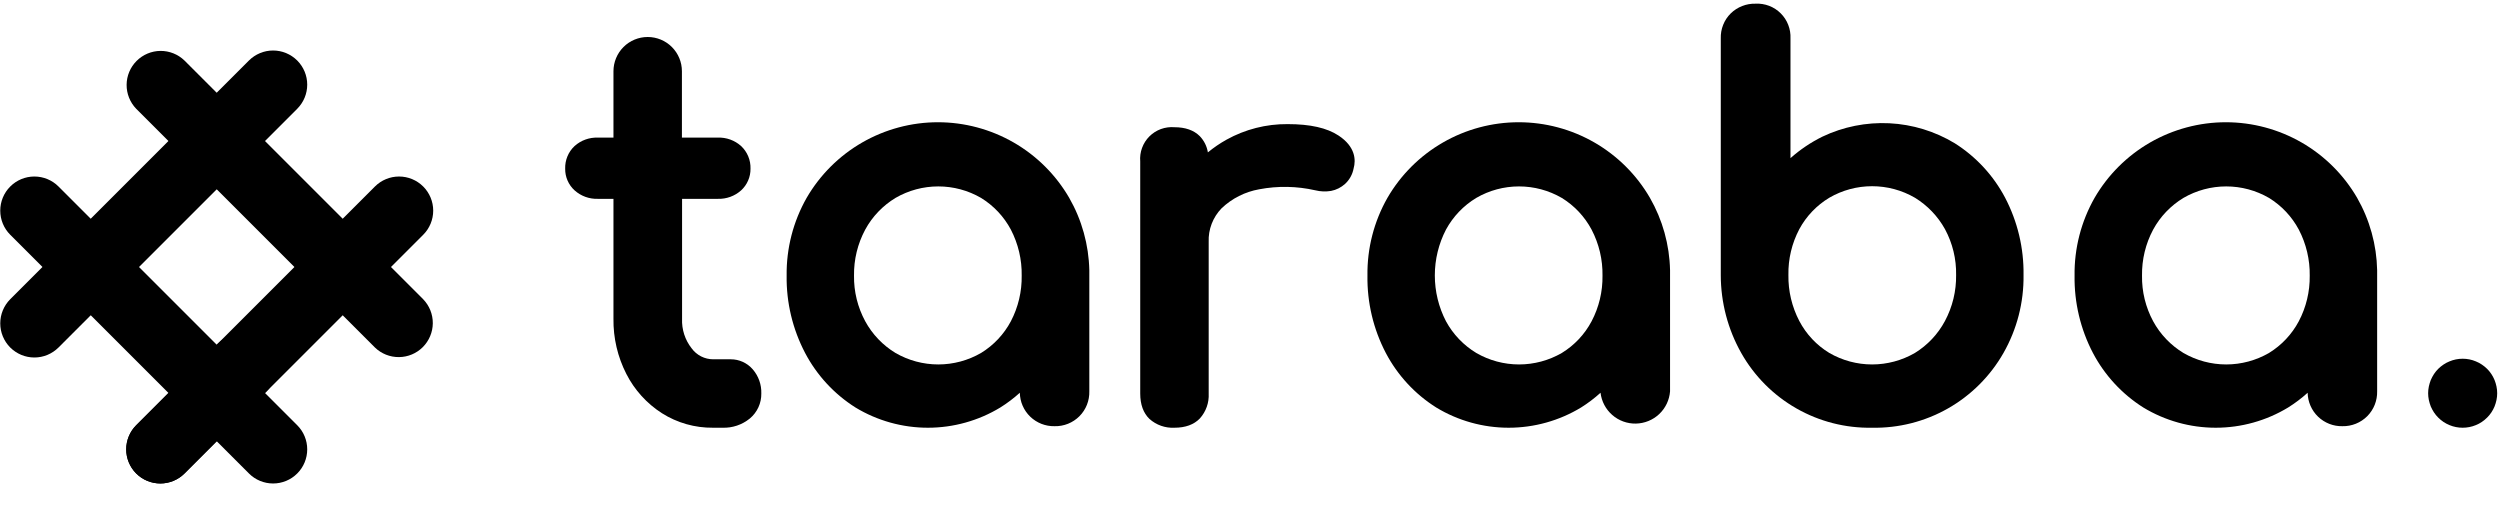 <svg id="trblogo" width="99" height="20" viewBox="0 0 99 20" fill="none" xmlns="http://www.w3.org/2000/svg">
<g clip-path="url(#clip0_1301_20421)">
<path d="M42.339 7.832C41.81 6.922 41.052 6.167 40.14 5.642C39.228 5.118 38.194 4.841 37.142 4.841C36.09 4.841 35.056 5.118 34.144 5.642C33.232 6.167 32.474 6.922 31.945 7.832C31.411 8.771 31.137 9.835 31.151 10.915C31.136 11.982 31.388 13.035 31.883 13.979C32.347 14.861 33.035 15.605 33.877 16.137C34.742 16.661 35.734 16.938 36.745 16.938C37.756 16.938 38.748 16.661 39.612 16.137C39.886 15.966 40.145 15.77 40.385 15.553C40.389 15.731 40.426 15.906 40.497 16.068C40.568 16.231 40.67 16.378 40.798 16.501C40.926 16.624 41.077 16.72 41.242 16.785C41.407 16.849 41.583 16.881 41.76 16.877C41.943 16.882 42.124 16.849 42.294 16.781C42.463 16.713 42.617 16.611 42.746 16.482C42.875 16.352 42.976 16.198 43.043 16.028C43.11 15.858 43.142 15.677 43.137 15.494V10.701C43.115 9.693 42.841 8.707 42.339 7.832ZM40.03 12.723C39.756 13.239 39.349 13.671 38.851 13.977C38.336 14.275 37.752 14.432 37.156 14.432C36.561 14.432 35.976 14.275 35.461 13.977C34.958 13.672 34.544 13.239 34.263 12.722C33.963 12.168 33.81 11.546 33.819 10.915C33.81 10.28 33.962 9.652 34.263 9.092C34.544 8.575 34.958 8.143 35.461 7.838C35.976 7.539 36.561 7.382 37.156 7.382C37.752 7.382 38.336 7.539 38.851 7.838C39.349 8.144 39.755 8.577 40.03 9.092C40.322 9.655 40.47 10.282 40.459 10.915C40.469 11.544 40.322 12.166 40.03 12.723Z" fill="currentColor"/>
<path d="M65.336 7.832C64.808 6.922 64.049 6.167 63.138 5.642C62.226 5.117 61.192 4.841 60.14 4.841C59.088 4.841 58.054 5.117 57.142 5.642C56.23 6.167 55.472 6.922 54.944 7.832C54.409 8.771 54.136 9.835 54.151 10.915C54.135 11.981 54.385 13.034 54.879 13.979C55.343 14.861 56.031 15.606 56.875 16.137C57.739 16.661 58.731 16.938 59.742 16.938C60.753 16.938 61.745 16.661 62.61 16.137C62.883 15.966 63.142 15.77 63.381 15.553C63.422 15.895 63.587 16.208 63.846 16.434C64.105 16.66 64.439 16.781 64.782 16.774C65.126 16.767 65.454 16.633 65.704 16.398C65.954 16.162 66.107 15.842 66.134 15.499V10.701C66.113 9.693 65.838 8.706 65.336 7.832ZM63.027 12.723C62.754 13.239 62.347 13.672 61.849 13.977C61.334 14.275 60.749 14.432 60.154 14.432C59.559 14.432 58.975 14.275 58.46 13.977C57.956 13.672 57.542 13.239 57.261 12.722C56.97 12.161 56.819 11.539 56.819 10.907C56.819 10.276 56.97 9.653 57.261 9.092C57.542 8.575 57.955 8.142 58.459 7.838C58.973 7.539 59.558 7.382 60.153 7.382C60.748 7.382 61.333 7.539 61.847 7.838C62.345 8.143 62.751 8.576 63.026 9.091C63.321 9.654 63.47 10.283 63.459 10.918C63.468 11.547 63.32 12.167 63.027 12.723Z" fill="currentColor"/>
<path d="M93.341 7.832C92.812 6.922 92.054 6.167 91.142 5.642C90.23 5.118 89.196 4.841 88.144 4.841C87.092 4.841 86.058 5.118 85.146 5.642C84.234 6.167 83.476 6.922 82.947 7.832C82.413 8.771 82.138 9.835 82.153 10.915C82.137 11.981 82.387 13.035 82.881 13.979C83.345 14.861 84.033 15.605 84.875 16.137C85.74 16.661 86.732 16.938 87.743 16.938C88.754 16.938 89.746 16.661 90.61 16.137C90.884 15.966 91.143 15.77 91.383 15.553C91.386 15.731 91.424 15.906 91.495 16.068C91.566 16.231 91.668 16.378 91.796 16.501C91.924 16.624 92.075 16.72 92.24 16.785C92.405 16.849 92.581 16.881 92.758 16.877C92.941 16.881 93.122 16.848 93.291 16.78C93.46 16.712 93.614 16.61 93.743 16.481C93.872 16.351 93.973 16.197 94.04 16.027C94.107 15.858 94.139 15.676 94.135 15.494V10.701C94.115 9.693 93.842 8.707 93.341 7.832ZM91.032 12.723C90.758 13.239 90.351 13.671 89.853 13.977C89.338 14.275 88.754 14.432 88.158 14.432C87.563 14.432 86.978 14.275 86.463 13.977C85.96 13.672 85.546 13.239 85.265 12.722C84.966 12.168 84.814 11.546 84.824 10.917C84.814 10.281 84.965 9.653 85.265 9.092C85.546 8.575 85.96 8.143 86.463 7.838C86.978 7.539 87.563 7.382 88.158 7.382C88.754 7.382 89.338 7.539 89.853 7.838C90.35 8.144 90.757 8.576 91.032 9.091C91.326 9.655 91.475 10.283 91.465 10.918C91.473 11.547 91.325 12.167 91.032 12.723Z" fill="currentColor"/>
<path d="M98.861 15.305C98.843 15.217 98.817 15.131 98.784 15.049C98.75 14.966 98.708 14.888 98.659 14.813C98.609 14.738 98.552 14.668 98.488 14.605C98.424 14.542 98.355 14.486 98.28 14.436C98.206 14.386 98.127 14.344 98.044 14.311C97.962 14.276 97.877 14.25 97.789 14.232C97.613 14.197 97.431 14.197 97.255 14.232C97.168 14.25 97.082 14.276 96.999 14.311C96.916 14.344 96.837 14.386 96.763 14.436C96.689 14.486 96.619 14.542 96.555 14.605C96.492 14.668 96.435 14.738 96.385 14.813C96.337 14.888 96.294 14.967 96.259 15.049C96.227 15.132 96.201 15.217 96.182 15.305C96.145 15.481 96.145 15.663 96.182 15.84C96.201 15.927 96.227 16.013 96.259 16.096C96.294 16.178 96.337 16.256 96.385 16.331C96.435 16.406 96.492 16.475 96.555 16.538C96.619 16.602 96.688 16.659 96.763 16.709C96.837 16.758 96.917 16.8 96.999 16.834C97.082 16.869 97.168 16.895 97.255 16.912C97.343 16.93 97.433 16.938 97.522 16.938C97.701 16.938 97.879 16.903 98.044 16.834C98.127 16.801 98.206 16.759 98.28 16.709C98.355 16.659 98.424 16.602 98.488 16.538C98.552 16.475 98.609 16.406 98.659 16.331C98.708 16.257 98.75 16.178 98.784 16.096C98.817 16.013 98.843 15.927 98.861 15.84C98.898 15.663 98.898 15.481 98.861 15.305Z" fill="currentColor"/>
<path d="M5.394 18.75C5.269 18.625 5.169 18.476 5.101 18.312C5.033 18.148 4.998 17.972 4.998 17.794C4.998 17.617 5.033 17.441 5.101 17.277C5.169 17.113 5.269 16.964 5.394 16.839L14.847 7.386C15.101 7.132 15.444 6.99 15.803 6.99C16.161 6.99 16.505 7.132 16.759 7.386C17.012 7.639 17.155 7.983 17.155 8.341C17.155 8.7 17.012 9.044 16.759 9.297L7.306 18.75C7.052 19.003 6.708 19.146 6.35 19.146C5.991 19.146 5.648 19.003 5.394 18.75Z" fill="currentColor"/>
<path d="M14.847 13.761L5.394 4.308C5.148 4.053 5.011 3.712 5.014 3.357C5.016 3.003 5.159 2.663 5.409 2.413C5.66 2.162 5.999 2.019 6.353 2.016C6.708 2.013 7.05 2.15 7.304 2.396L16.759 11.851C17.005 12.105 17.142 12.447 17.139 12.802C17.136 13.156 16.993 13.495 16.743 13.746C16.492 13.997 16.152 14.139 15.798 14.141C15.443 14.144 15.102 14.008 14.847 13.761Z" fill="currentColor"/>
<path d="M0.405 13.761C0.152 13.507 0.01 13.163 0.01 12.805C0.01 12.447 0.152 12.103 0.405 11.849L9.858 2.396C9.984 2.271 10.133 2.171 10.297 2.103C10.461 2.035 10.636 2 10.814 2C10.992 2 11.167 2.035 11.331 2.103C11.495 2.171 11.644 2.271 11.77 2.396C11.895 2.522 11.995 2.671 12.063 2.835C12.131 2.999 12.166 3.174 12.166 3.352C12.166 3.529 12.131 3.705 12.063 3.869C11.995 4.033 11.895 4.182 11.77 4.308L2.317 13.761C2.191 13.886 2.042 13.986 1.878 14.054C1.714 14.122 1.539 14.157 1.361 14.157C1.184 14.157 1.008 14.122 0.844 14.054C0.68 13.986 0.531 13.886 0.405 13.761Z" fill="currentColor"/>
<path d="M9.859 18.75L0.406 9.297C0.152 9.044 0.01 8.7 0.01 8.341C0.01 7.983 0.152 7.639 0.406 7.386C0.659 7.132 1.003 6.99 1.361 6.99C1.72 6.99 2.064 7.132 2.317 7.386L11.77 16.839C12.024 17.092 12.166 17.436 12.166 17.794C12.166 18.153 12.024 18.497 11.77 18.75C11.517 19.004 11.173 19.146 10.815 19.146C10.456 19.146 10.112 19.004 9.859 18.75Z" fill="currentColor"/>
<path d="M5.394 18.75C5.269 18.625 5.169 18.476 5.101 18.311C5.033 18.148 4.998 17.972 4.998 17.794C4.998 17.617 5.033 17.441 5.101 17.277C5.169 17.113 5.269 16.964 5.394 16.838L8.65 13.582C8.905 13.336 9.247 13.199 9.601 13.202C9.956 13.206 10.295 13.348 10.546 13.599C10.796 13.849 10.938 14.189 10.941 14.543C10.944 14.898 10.807 15.239 10.56 15.494L7.306 18.75C7.052 19.003 6.708 19.145 6.35 19.145C5.991 19.145 5.648 19.003 5.394 18.75Z" fill="currentColor"/>
<path d="M29.808 14.625C29.7 14.5 29.566 14.4 29.416 14.331C29.265 14.263 29.102 14.227 28.937 14.228H28.245C28.078 14.228 27.914 14.189 27.765 14.114C27.616 14.038 27.487 13.929 27.389 13.794C27.127 13.461 26.993 13.047 27.01 12.624V7.874H28.425C28.764 7.885 29.095 7.766 29.348 7.539C29.467 7.431 29.561 7.298 29.625 7.15C29.69 7.002 29.722 6.843 29.72 6.681C29.725 6.514 29.695 6.347 29.63 6.191C29.566 6.036 29.469 5.897 29.346 5.782C29.094 5.556 28.764 5.437 28.425 5.449H27.004V2.821C27.004 2.461 26.861 2.117 26.607 1.862C26.353 1.608 26.008 1.465 25.649 1.465C25.289 1.465 24.944 1.608 24.69 1.862C24.436 2.117 24.293 2.461 24.293 2.821V5.449H23.675C23.336 5.437 23.006 5.557 22.754 5.782C22.631 5.897 22.534 6.037 22.47 6.192C22.406 6.347 22.376 6.514 22.381 6.681C22.379 6.843 22.411 7.002 22.475 7.15C22.54 7.298 22.634 7.431 22.754 7.539C23.006 7.765 23.336 7.885 23.675 7.874H24.293V12.622C24.283 13.382 24.458 14.133 24.804 14.809C25.127 15.443 25.613 15.979 26.212 16.363C26.817 16.746 27.521 16.946 28.238 16.938H28.608C29.002 16.952 29.387 16.822 29.693 16.573C29.838 16.452 29.954 16.301 30.033 16.129C30.112 15.958 30.151 15.771 30.148 15.582C30.159 15.232 30.038 14.89 29.808 14.625Z" fill="currentColor"/>
<path d="M53.01 5.37C52.546 5.063 51.885 4.915 50.989 4.915C50.142 4.908 49.308 5.121 48.568 5.532C48.308 5.677 48.062 5.845 47.832 6.034C47.793 5.792 47.681 5.568 47.511 5.391C47.276 5.157 46.939 5.038 46.508 5.038C46.327 5.023 46.144 5.048 45.972 5.11C45.801 5.173 45.645 5.272 45.516 5.401C45.387 5.53 45.288 5.686 45.225 5.858C45.162 6.029 45.138 6.212 45.153 6.394V15.583C45.153 16.017 45.276 16.356 45.519 16.59C45.79 16.832 46.146 16.957 46.508 16.938C46.941 16.938 47.28 16.815 47.515 16.57C47.758 16.3 47.883 15.945 47.864 15.583V9.581C47.854 9.335 47.895 9.091 47.983 8.861C48.071 8.632 48.205 8.423 48.376 8.247C48.787 7.856 49.305 7.595 49.864 7.496C50.599 7.356 51.356 7.37 52.086 7.536C52.29 7.587 52.503 7.595 52.711 7.56C52.917 7.52 53.108 7.424 53.264 7.283C53.44 7.121 53.559 6.906 53.603 6.671C53.701 6.326 53.668 5.806 53.01 5.37Z" fill="currentColor"/>
<path d="M79.404 7.832C78.94 6.951 78.252 6.206 77.41 5.674C76.626 5.2 75.736 4.927 74.821 4.881C73.906 4.836 72.993 5.018 72.166 5.412C71.709 5.638 71.284 5.924 70.903 6.262V1.522C70.911 1.338 70.881 1.155 70.814 0.984C70.748 0.813 70.646 0.657 70.516 0.528C70.386 0.398 70.23 0.297 70.058 0.231C69.887 0.166 69.703 0.136 69.52 0.146C69.34 0.141 69.16 0.172 68.993 0.238C68.825 0.303 68.671 0.401 68.542 0.526C68.41 0.655 68.306 0.811 68.238 0.982C68.169 1.154 68.137 1.337 68.143 1.522V10.9C68.145 11.979 68.423 13.039 68.953 13.978C69.469 14.892 70.222 15.65 71.134 16.171C72.045 16.692 73.08 16.957 74.13 16.938C75.184 16.959 76.223 16.695 77.14 16.174C78.056 15.653 78.815 14.895 79.337 13.979C79.872 13.039 80.147 11.973 80.132 10.891C80.147 9.827 79.897 8.776 79.404 7.832ZM77.02 12.712C76.742 13.232 76.332 13.668 75.83 13.977C75.315 14.275 74.731 14.432 74.135 14.432C73.54 14.432 72.956 14.275 72.441 13.977C71.938 13.671 71.528 13.235 71.254 12.714C70.96 12.152 70.811 11.525 70.821 10.891C70.809 10.258 70.958 9.634 71.253 9.074C71.53 8.56 71.941 8.131 72.441 7.83C72.956 7.531 73.54 7.374 74.135 7.374C74.731 7.374 75.315 7.531 75.83 7.83C76.328 8.135 76.738 8.564 77.021 9.074C77.322 9.632 77.474 10.257 77.462 10.891C77.471 11.525 77.319 12.152 77.02 12.712Z" fill="currentColor"/>
</g>
<defs>
<clipPath id="clip0_1301_20421">
<rect width="98.879" height="19" fill="white" transform="translate(0.01 0.146)"/>
</clipPath>
</defs>
</svg>
